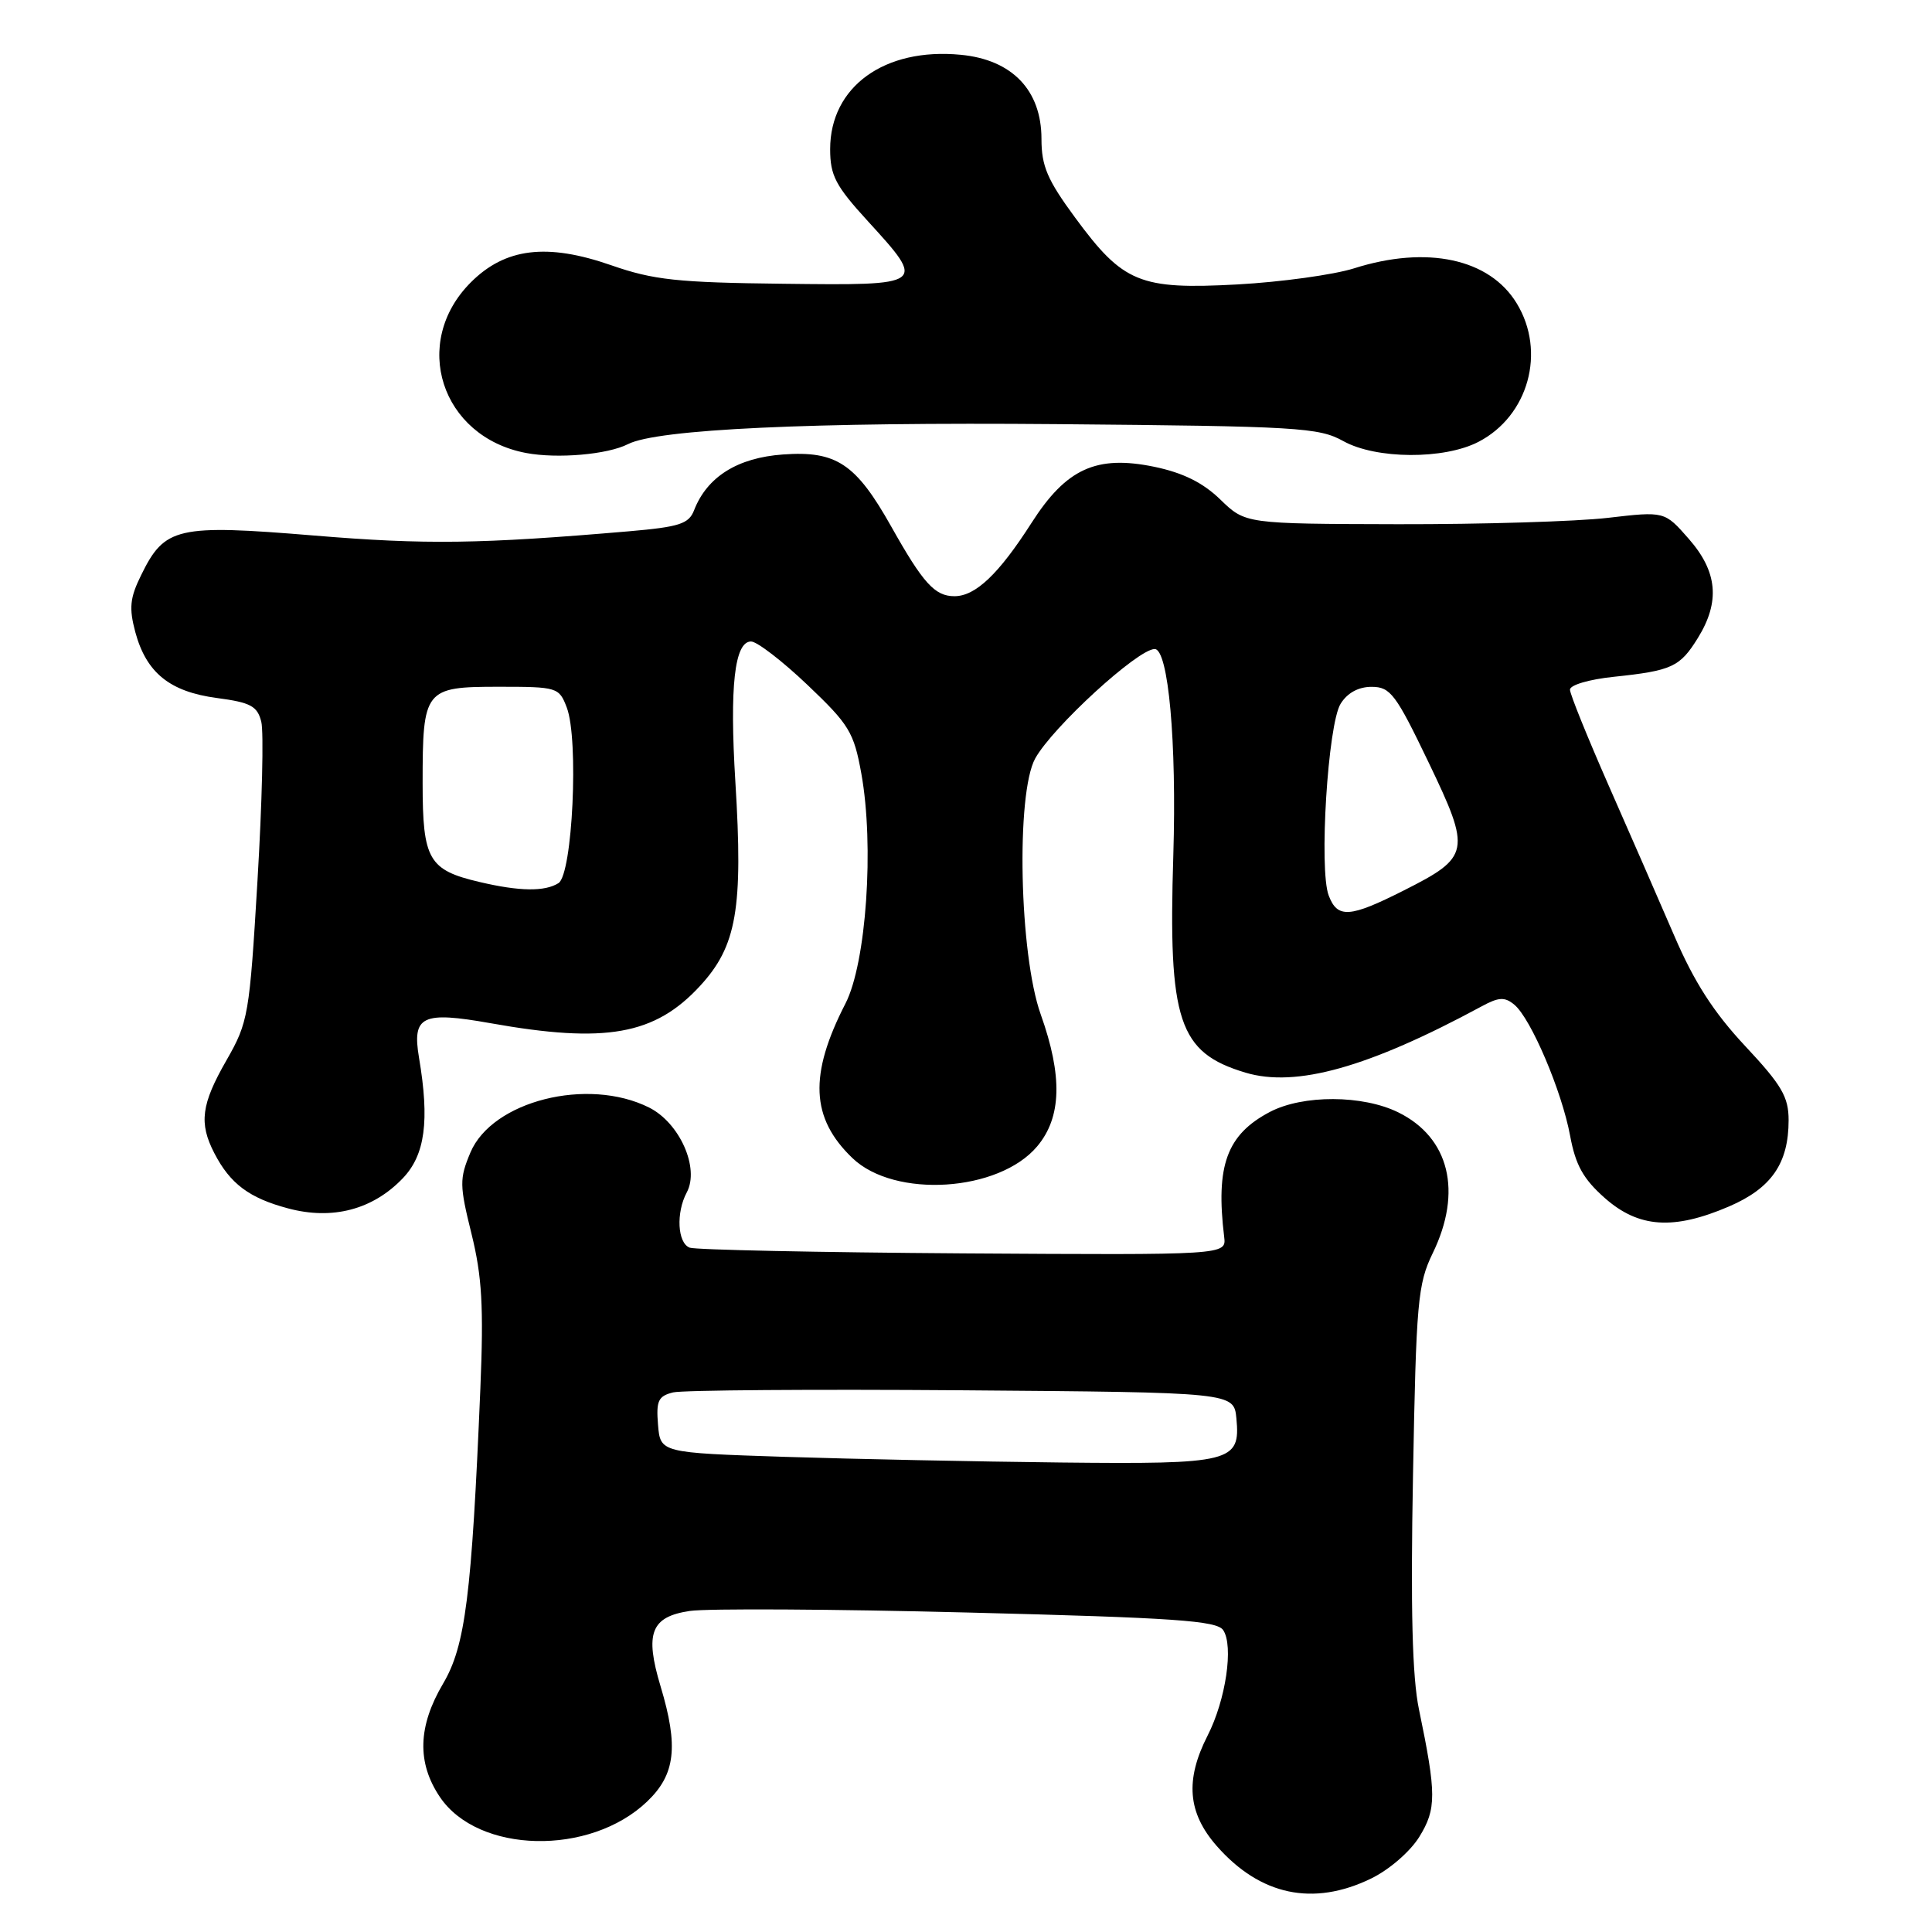 <?xml version="1.0" encoding="UTF-8" standalone="no"?>
<!DOCTYPE svg PUBLIC "-//W3C//DTD SVG 1.1//EN" "http://www.w3.org/Graphics/SVG/1.1/DTD/svg11.dtd" >
<svg xmlns="http://www.w3.org/2000/svg" xmlns:xlink="http://www.w3.org/1999/xlink" version="1.1" viewBox="0 0 256 256">
 <g >
 <path fill="currentColor"
d=" M 181.65 248.93 C 184.07 247.76 186.85 245.35 188.06 243.40 C 190.35 239.69 190.35 237.73 188.02 226.50 C 187.13 222.25 186.90 213.20 187.23 195.50 C 187.65 172.46 187.86 170.15 189.84 166.06 C 193.81 157.91 192.06 150.74 185.29 147.40 C 180.57 145.07 172.64 145.04 168.26 147.34 C 162.56 150.34 161.06 154.44 162.21 163.90 C 162.50 166.30 162.50 166.30 127.63 166.08 C 108.46 165.95 92.14 165.61 91.38 165.32 C 89.77 164.70 89.56 160.69 91.00 158.00 C 92.73 154.78 90.06 148.78 86.00 146.75 C 77.87 142.69 65.21 145.88 62.33 152.72 C 60.87 156.20 60.88 157.05 62.48 163.50 C 63.87 169.13 64.10 173.14 63.65 184.00 C 62.50 211.44 61.67 218.08 58.71 223.09 C 55.37 228.75 55.23 233.56 58.28 238.10 C 63.34 245.63 78.17 245.96 85.75 238.71 C 89.50 235.13 89.93 231.42 87.53 223.45 C 85.41 216.40 86.25 214.23 91.40 213.46 C 93.71 213.12 110.34 213.21 128.34 213.67 C 155.67 214.36 161.24 214.75 162.08 216.00 C 163.48 218.09 162.43 225.24 160.02 229.96 C 157.01 235.86 157.37 240.21 161.23 244.61 C 166.98 251.15 173.99 252.64 181.65 248.93 Z  M 229.11 159.86 C 234.73 157.44 237.00 154.15 237.00 148.43 C 237.00 145.34 236.09 143.78 231.24 138.60 C 227.07 134.14 224.48 130.12 221.84 123.97 C 219.83 119.31 215.91 110.33 213.12 104.00 C 210.34 97.67 208.04 92.00 208.03 91.39 C 208.01 90.77 210.57 90.02 213.83 89.68 C 221.55 88.87 222.60 88.38 224.98 84.53 C 227.95 79.73 227.58 75.74 223.78 71.41 C 220.57 67.74 220.57 67.74 213.03 68.62 C 208.89 69.10 196.39 69.48 185.26 69.46 C 165.02 69.41 165.02 69.41 161.70 66.19 C 159.38 63.94 156.74 62.64 152.94 61.85 C 145.27 60.27 141.28 62.09 136.68 69.29 C 132.34 76.07 129.26 79.00 126.47 79.00 C 123.87 79.00 122.32 77.29 118.10 69.78 C 113.41 61.44 110.83 59.71 103.76 60.22 C 97.72 60.65 93.69 63.18 91.97 67.61 C 91.27 69.42 90.03 69.82 83.33 70.40 C 63.58 72.09 56.44 72.19 41.61 70.96 C 23.44 69.46 21.82 69.83 18.70 76.21 C 17.21 79.23 17.08 80.57 17.93 83.76 C 19.39 89.15 22.49 91.66 28.75 92.49 C 33.21 93.08 34.10 93.56 34.62 95.63 C 34.96 96.97 34.73 106.43 34.12 116.65 C 33.06 134.51 32.90 135.44 30.01 140.49 C 26.66 146.33 26.34 148.82 28.40 152.80 C 30.49 156.85 33.02 158.75 38.18 160.12 C 44.04 161.69 49.39 160.29 53.37 156.13 C 56.33 153.04 56.94 148.53 55.52 140.14 C 54.59 134.61 55.93 133.97 65.00 135.58 C 80.24 138.30 86.77 137.14 92.75 130.65 C 97.62 125.37 98.48 120.43 97.44 103.60 C 96.66 90.95 97.33 85.00 99.52 85.00 C 100.30 85.00 103.67 87.59 106.99 90.75 C 112.52 96.01 113.14 97.01 114.13 102.50 C 115.86 112.07 114.79 127.59 112.03 132.97 C 107.17 142.43 107.43 148.17 112.96 153.46 C 118.55 158.82 132.35 157.94 137.43 151.90 C 140.67 148.05 140.82 142.60 137.90 134.41 C 135.06 126.45 134.61 105.14 137.17 100.50 C 139.47 96.35 150.77 86.00 153.00 86.00 C 154.82 86.00 155.93 98.38 155.47 113.34 C 154.78 135.32 156.16 139.47 165.03 142.13 C 171.74 144.14 181.34 141.44 196.30 133.36 C 198.60 132.11 199.38 132.07 200.66 133.13 C 202.86 134.96 206.96 144.60 208.05 150.50 C 208.77 154.39 209.79 156.22 212.65 158.75 C 217.14 162.71 221.76 163.02 229.11 159.86 Z  M 83.21 58.85 C 87.08 56.87 107.44 55.92 140.01 56.20 C 171.99 56.48 174.75 56.64 178.00 58.45 C 182.34 60.86 191.34 60.91 195.90 58.55 C 202.53 55.12 204.89 46.61 200.97 40.19 C 197.37 34.27 189.07 32.49 179.41 35.56 C 176.71 36.41 169.75 37.37 163.96 37.69 C 151.02 38.39 148.83 37.49 142.47 28.85 C 138.78 23.84 138.00 22.01 138.00 18.41 C 138.00 11.96 134.12 7.91 127.31 7.26 C 117.20 6.28 110.00 11.49 110.00 19.76 C 110.00 23.26 110.71 24.62 115.00 29.31 C 122.76 37.80 122.72 37.83 103.75 37.60 C 89.77 37.44 86.59 37.10 81.00 35.15 C 72.47 32.18 66.95 32.85 62.39 37.41 C 54.40 45.40 58.43 57.88 69.69 60.02 C 73.85 60.81 80.51 60.23 83.21 58.85 Z  M 104.00 193.04 C 87.50 192.50 87.50 192.50 87.19 188.78 C 86.93 185.61 87.22 184.99 89.19 184.50 C 90.46 184.20 107.70 184.07 127.50 184.22 C 163.50 184.50 163.50 184.50 163.83 187.96 C 164.38 193.74 163.21 194.03 140.56 193.79 C 129.53 193.67 113.08 193.33 104.00 193.04 Z  M 176.06 118.66 C 174.75 115.22 175.95 95.95 177.64 93.25 C 178.54 91.80 180.02 91.00 181.77 91.01 C 184.24 91.02 184.96 91.99 189.29 101.01 C 194.96 112.82 194.82 113.55 185.99 118.00 C 178.84 121.61 177.22 121.72 176.06 118.66 Z  M 63.55 116.87 C 56.79 115.29 56.00 113.91 56.00 103.78 C 56.00 91.34 56.26 91.00 66.06 91.00 C 73.85 91.00 74.08 91.07 75.10 93.75 C 76.71 97.95 75.87 115.84 74.00 117.02 C 72.19 118.16 68.85 118.12 63.55 116.87 Z "/>
</g>
</svg>